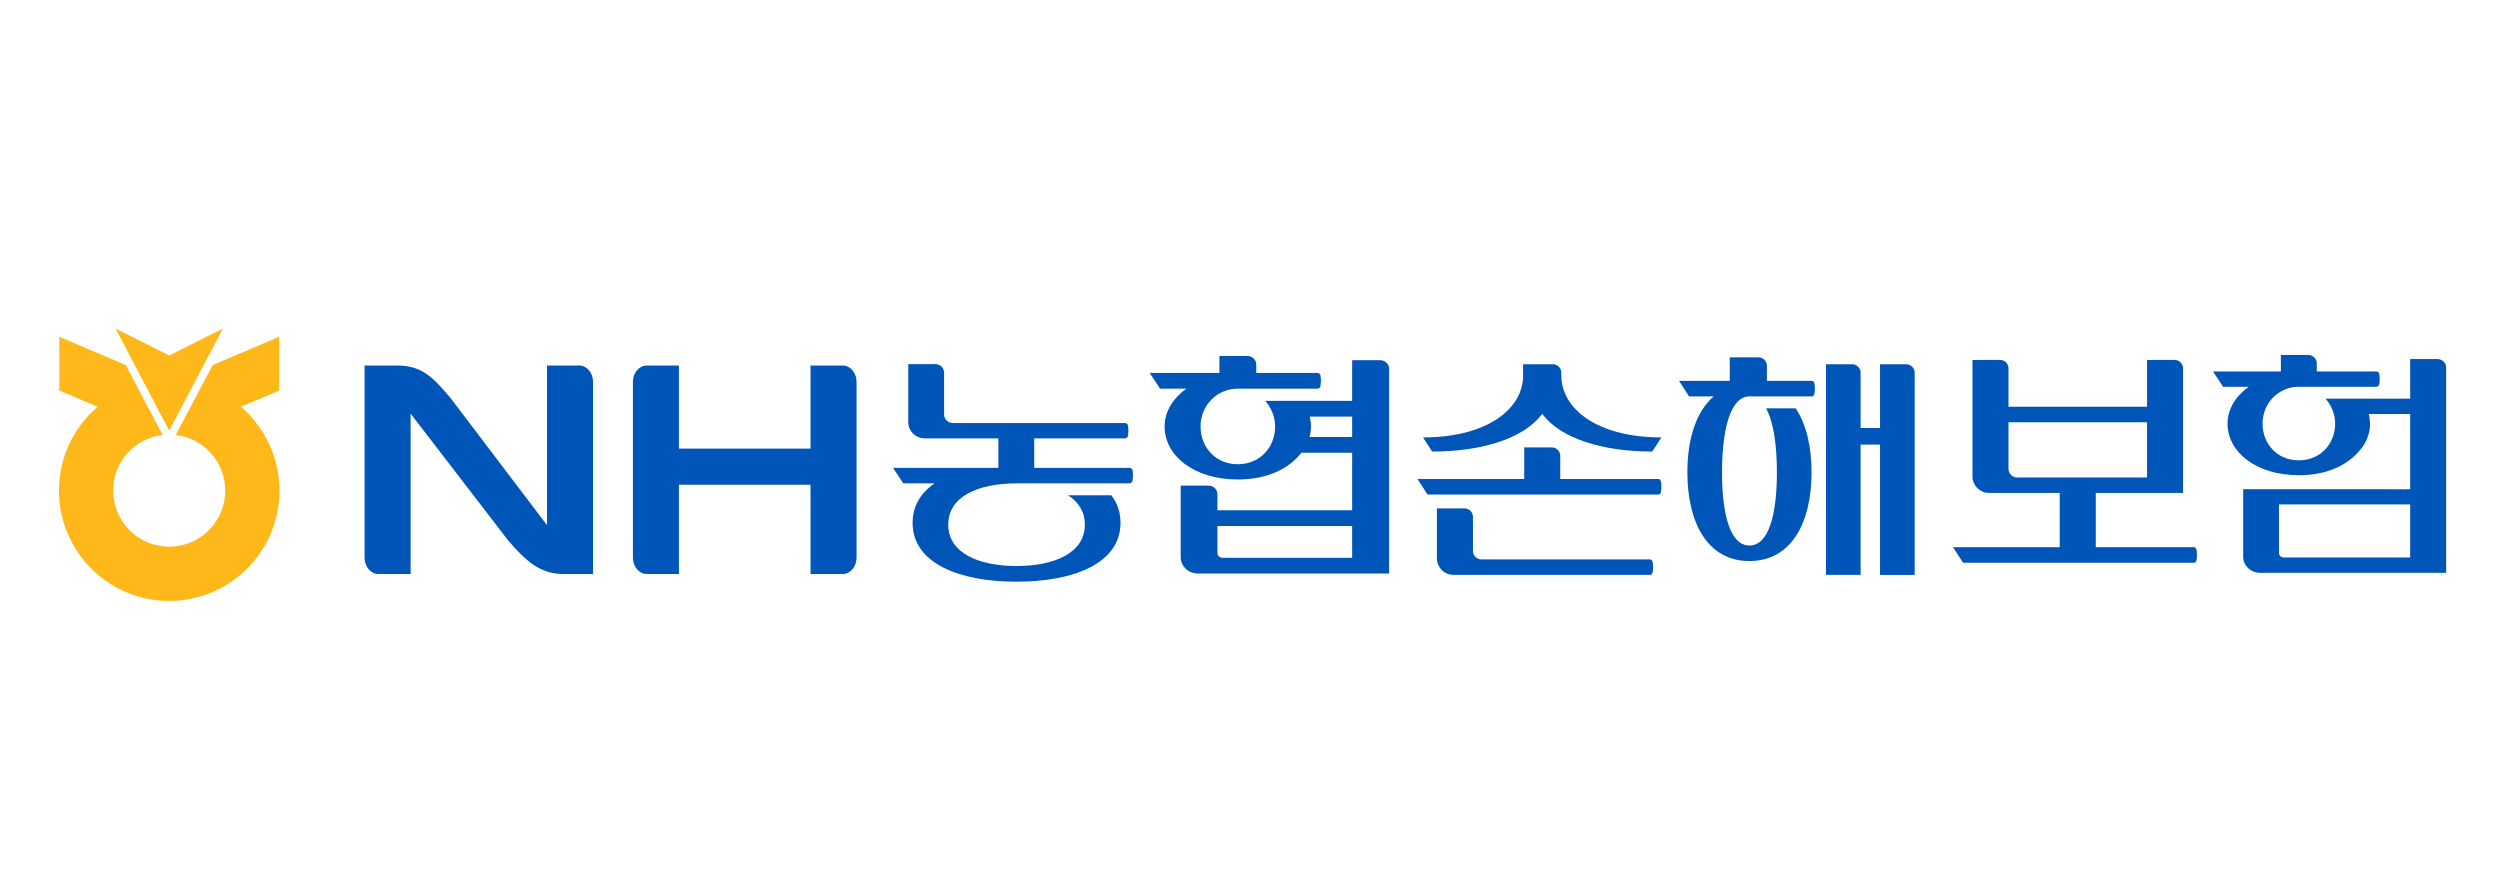 <?xml version="1.0" encoding="utf-8"?>
<!-- Generator: Adobe Illustrator 16.0.0, SVG Export Plug-In . SVG Version: 6.00 Build 0)  -->
<!DOCTYPE svg PUBLIC "-//W3C//DTD SVG 1.1//EN" "http://www.w3.org/Graphics/SVG/1.1/DTD/svg11.dtd">
<svg version="1.1" id="Layer_1" xmlns="http://www.w3.org/2000/svg" xmlns:xlink="http://www.w3.org/1999/xlink" x="0px" y="0px"
	 width="700px" height="244px" viewBox="0 0 700 244" enable-background="new 0 0 700 244" xml:space="preserve">
<g>
	<g>
		<g>
			<g>
				<g>
					<polygon fill="#FFB819" points="62.422,91.98 47.377,99.537 32.342,91.98 47.377,120.575 					"/>
					<path fill="#FFB819" d="M67.684,114.085l-0.231-0.2l10.732-4.516V94.285l-18.647,7.946c0,0-10.098,19.135-10.33,19.573
						c7.912,0.948,13.851,7.583,13.851,15.569c0,8.652-7.034,15.7-15.681,15.7c-8.652,0-15.687-7.048-15.687-15.7
						c0-7.986,5.935-14.621,13.845-15.569c-0.229-0.438-10.317-19.573-10.317-19.573l-18.626-7.946v15.085l10.724,4.516l-0.23,0.2
						C20.36,119.963,16.5,128.453,16.5,137.373c0,17.033,13.85,30.893,30.877,30.893s30.883-13.859,30.883-30.893
						C78.26,128.462,74.405,119.972,67.684,114.085z"/>
				</g>
			</g>
		</g>
	</g>
	<g>
		<g>
			<g>
				<g>
					<path fill="#0055B8" d="M426.78,125.273h7.761c1.24,0,2.328,1.085,2.328,2.324v6.524h27.472c0.698,0,0.856,0.85,0.856,2.171
						c0,1.317-0.158,2.17-0.856,2.17h-64.647l-2.794-4.341h29.881V125.273z M465.197,122.477l-2.558,3.96
						c-13.9,0-25.691-3.649-30.818-10.558c-5.119,6.908-16.912,10.558-30.807,10.558l-2.567-3.96
						c18.088,0,28.022-8.075,28.022-17.307v-3.182h8.38c1.242,0,2.328,1.084,2.328,2.327v0.855
						C437.178,114.402,447.114,122.477,465.197,122.477z M462.014,160.972H406.99c-2.56,0-4.658-2.095-4.658-4.656v-13.97h7.761
						c1.243,0,2.334,1.088,2.334,2.327v9.623c0,1.239,1.082,2.334,2.322,2.334h47.265c0.704,0,0.855,0.85,0.855,2.168
						S462.718,160.972,462.014,160.972z"/>
					<path fill="#0055B8" d="M502.794,114.332c2.981,4.449,4.44,10.736,4.44,17.922c0,14.13-5.663,24.838-17.384,24.838
						s-17.384-10.708-17.384-24.838c0-9.232,2.406-16.996,7.371-21.265h-6.908l-2.791-4.345h14.2v-6.6h8.072
						c1.242,0,2.324,1.091,2.324,2.334v4.266h12.577c0.695,0,0.854,0.852,0.854,2.171c0,1.321-0.158,2.174-0.854,2.174h-7.452
						h-10.01c-5.436,0-7.683,9.547-7.683,21.265c0,11.724,2.247,20.491,7.683,20.491c5.429,0,7.683-8.768,7.683-20.491
						c0-7.514-0.924-14.133-3.021-17.917L502.794,114.332z M520.971,124.493v36.479h-9.701v-58.983h7.374
						c1.239,0,2.327,1.084,2.327,2.327v15.522h5.436v-17.849h7.365c1.246,0,2.334,1.084,2.334,2.327v56.657h-9.699v-36.479H520.971z
						"/>
				</g>
			</g>
		</g>
		<path fill="#0055B8" d="M299.041,138.669c2.945,1.876,4.716,4.604,4.716,8.24c0,7.945-8.554,11.574-19.129,11.574
			c-10.571,0-19.124-3.629-19.124-11.574c0-7.946,8.434-11.564,19.124-11.564l-0.139-0.018h31.818c0.429,0,0.768-0.353,0.826-0.874
			c0.033-0.249,0.205-1.582-0.01-2.695c-0.095-0.46-0.396-0.749-0.823-0.749h-26.716v-8.263h25.425c0.446,0,0.781-0.348,0.843-0.852
			c0.035-0.253,0.198-1.602-0.015-2.712c-0.085-0.452-0.407-0.732-0.847-0.732h-48.182c-1.349,0-2.465-1.071-2.465-2.364v-11.763
			c0-1.318-1.108-2.366-2.467-2.366h-7.564v16.345c0,2.438,2.089,4.445,4.678,4.445h20.554v8.263h-29.489l2.857,4.318h8.79
			c-3.866,2.635-6.174,6.323-6.174,11.068c0,11.322,13.038,16.48,29.102,16.48c16.072,0,29.113-5.158,29.113-16.48
			c0-3.01-0.915-5.587-2.58-7.727H299.041z"/>
		<path fill="#0055B8" d="M354.271,112.245c0.527,0.586,0.988,1.229,1.375,1.941c0.863,1.532,1.385,3.33,1.385,5.217
			c0,5.851-4.227,10.584-10.438,10.584c-6.232,0-10.434-4.733-10.434-10.584c0-5.786,4.471-10.515,10.305-10.574h22.457
			c0.429,0,0.777-0.358,0.836-0.875c0.036-0.256,0.211-1.642-0.009-2.777c-0.095-0.473-0.412-0.75-0.85-0.75h-17.146v-2.363
			c0-1.32-1.13-2.397-2.541-2.397h-7.777c0,0.386,0,4.76,0,4.76h-19.526c0.405,0.574,2.799,4.235,2.915,4.403h7.358
			c-3.769,2.695-6.093,6.439-6.093,10.574c0,8.218,8.259,14.851,20.504,14.851c8.24,0,14.278-2.999,17.81-7.491h14.203v16.11
			h-37.723v-4.488c0-1.357-1.133-2.426-2.541-2.426h-7.75v20.067c0,2.499,2.168,4.556,4.805,4.556h53.559v-57.313
			c0-1.345-1.155-2.421-2.542-2.421h-7.808v11.397H354.271z M378.604,156.179h-36.338c-0.766,0-1.385-0.593-1.385-1.349v-7.554
			h37.723V156.179z M378.604,122.359h-11.939c0.267-0.942,0.403-1.952,0.403-2.956c0-0.928-0.123-1.84-0.345-2.749h11.881V122.359z"
			/>
		<path fill="#0055B8" d="M586.814,138.028v15.196h27.473c0.701,0,0.853,0.855,0.853,2.174s-0.151,2.171-0.853,2.171h-64.633
			l-2.795-4.345h29.864v-15.196H556.95c-2.561,0-4.656-2.095-4.656-4.654V100.78h7.758c1.243,0,2.329,1.085,2.329,2.328v10.786
			h38.794V100.78h7.758c1.242,0,2.328,1.085,2.328,2.328v34.92H586.814z M562.381,131.354c0,1.247,1.085,2.33,2.321,2.33h36.473
			v-15.443h-38.794V131.354z"/>
		<path fill="#0055B8" d="M674.846,156.095h-35.384c-0.743,0-1.349-0.572-1.349-1.313v-13.549h36.732V156.095z M674.846,136.988
			l-46.752-0.017v18.971c0,2.435,2.112,4.442,4.682,4.442h52.143v-57.494c0-1.313-1.119-2.359-2.478-2.359h-7.595v11.102h-23.697
			c0.518,0.566,0.962,1.189,1.338,1.885c0.841,1.489,1.35,3.239,1.35,5.077c0,5.7-4.115,10.301-10.159,10.301
			c-6.069,0-10.164-4.602-10.164-10.301c0-5.632,4.355-10.229,10.032-10.293h21.865c0.421,0,0.754-0.352,0.816-0.85
			c0.034-0.254,0.211-1.602-0.012-2.705c-0.089-0.457-0.397-0.732-0.821-0.732h-16.696v-2.303c0-1.286-1.1-2.333-2.474-2.333h-7.576
			c0,0.377,0,4.636,0,4.636h-19.001c0.388,0.558,2.718,4.125,2.833,4.287h7.163c-3.669,2.625-5.93,6.271-5.93,10.293
			c0,8.01,8.032,14.464,19.964,14.464c8.016,0,13.901-2.918,17.339-7.296c1.874-2.313,2.201-4.288,2.201-4.288
			c0.71-2.025,0.278-4.667,0.06-5.55h11.569V136.988z"/>
		<path fill="#0055B8" d="M235.966,102.345h-9.016v23.271c-5.842,0-31.152,0-36.849,0v-23.271h-9.017
			c-2.126,0-3.87,2.052-3.87,4.588v49.194c0,2.525,1.732,4.595,3.87,4.595h9.017v-24.992c5.697,0,31.007,0,36.849,0v24.992h9.016
			c2.143,0,3.873-2.069,3.873-4.595v-49.194C239.839,104.396,238.123,102.345,235.966,102.345z"/>
		<path fill="#0055B8" d="M162.185,102.345h-9.021v44.702l-27.101-35.71c-4.505-5.209-7.6-8.992-14.802-8.992h-9.183v53.782
			c0,2.525,1.725,4.595,3.889,4.595h9.006v-44.909l27.271,35.463c4.611,5.334,8.708,9.445,15.387,9.445h8.421v-53.789
			C166.053,104.396,164.321,102.345,162.185,102.345z"/>
	</g>
</g>
</svg>
